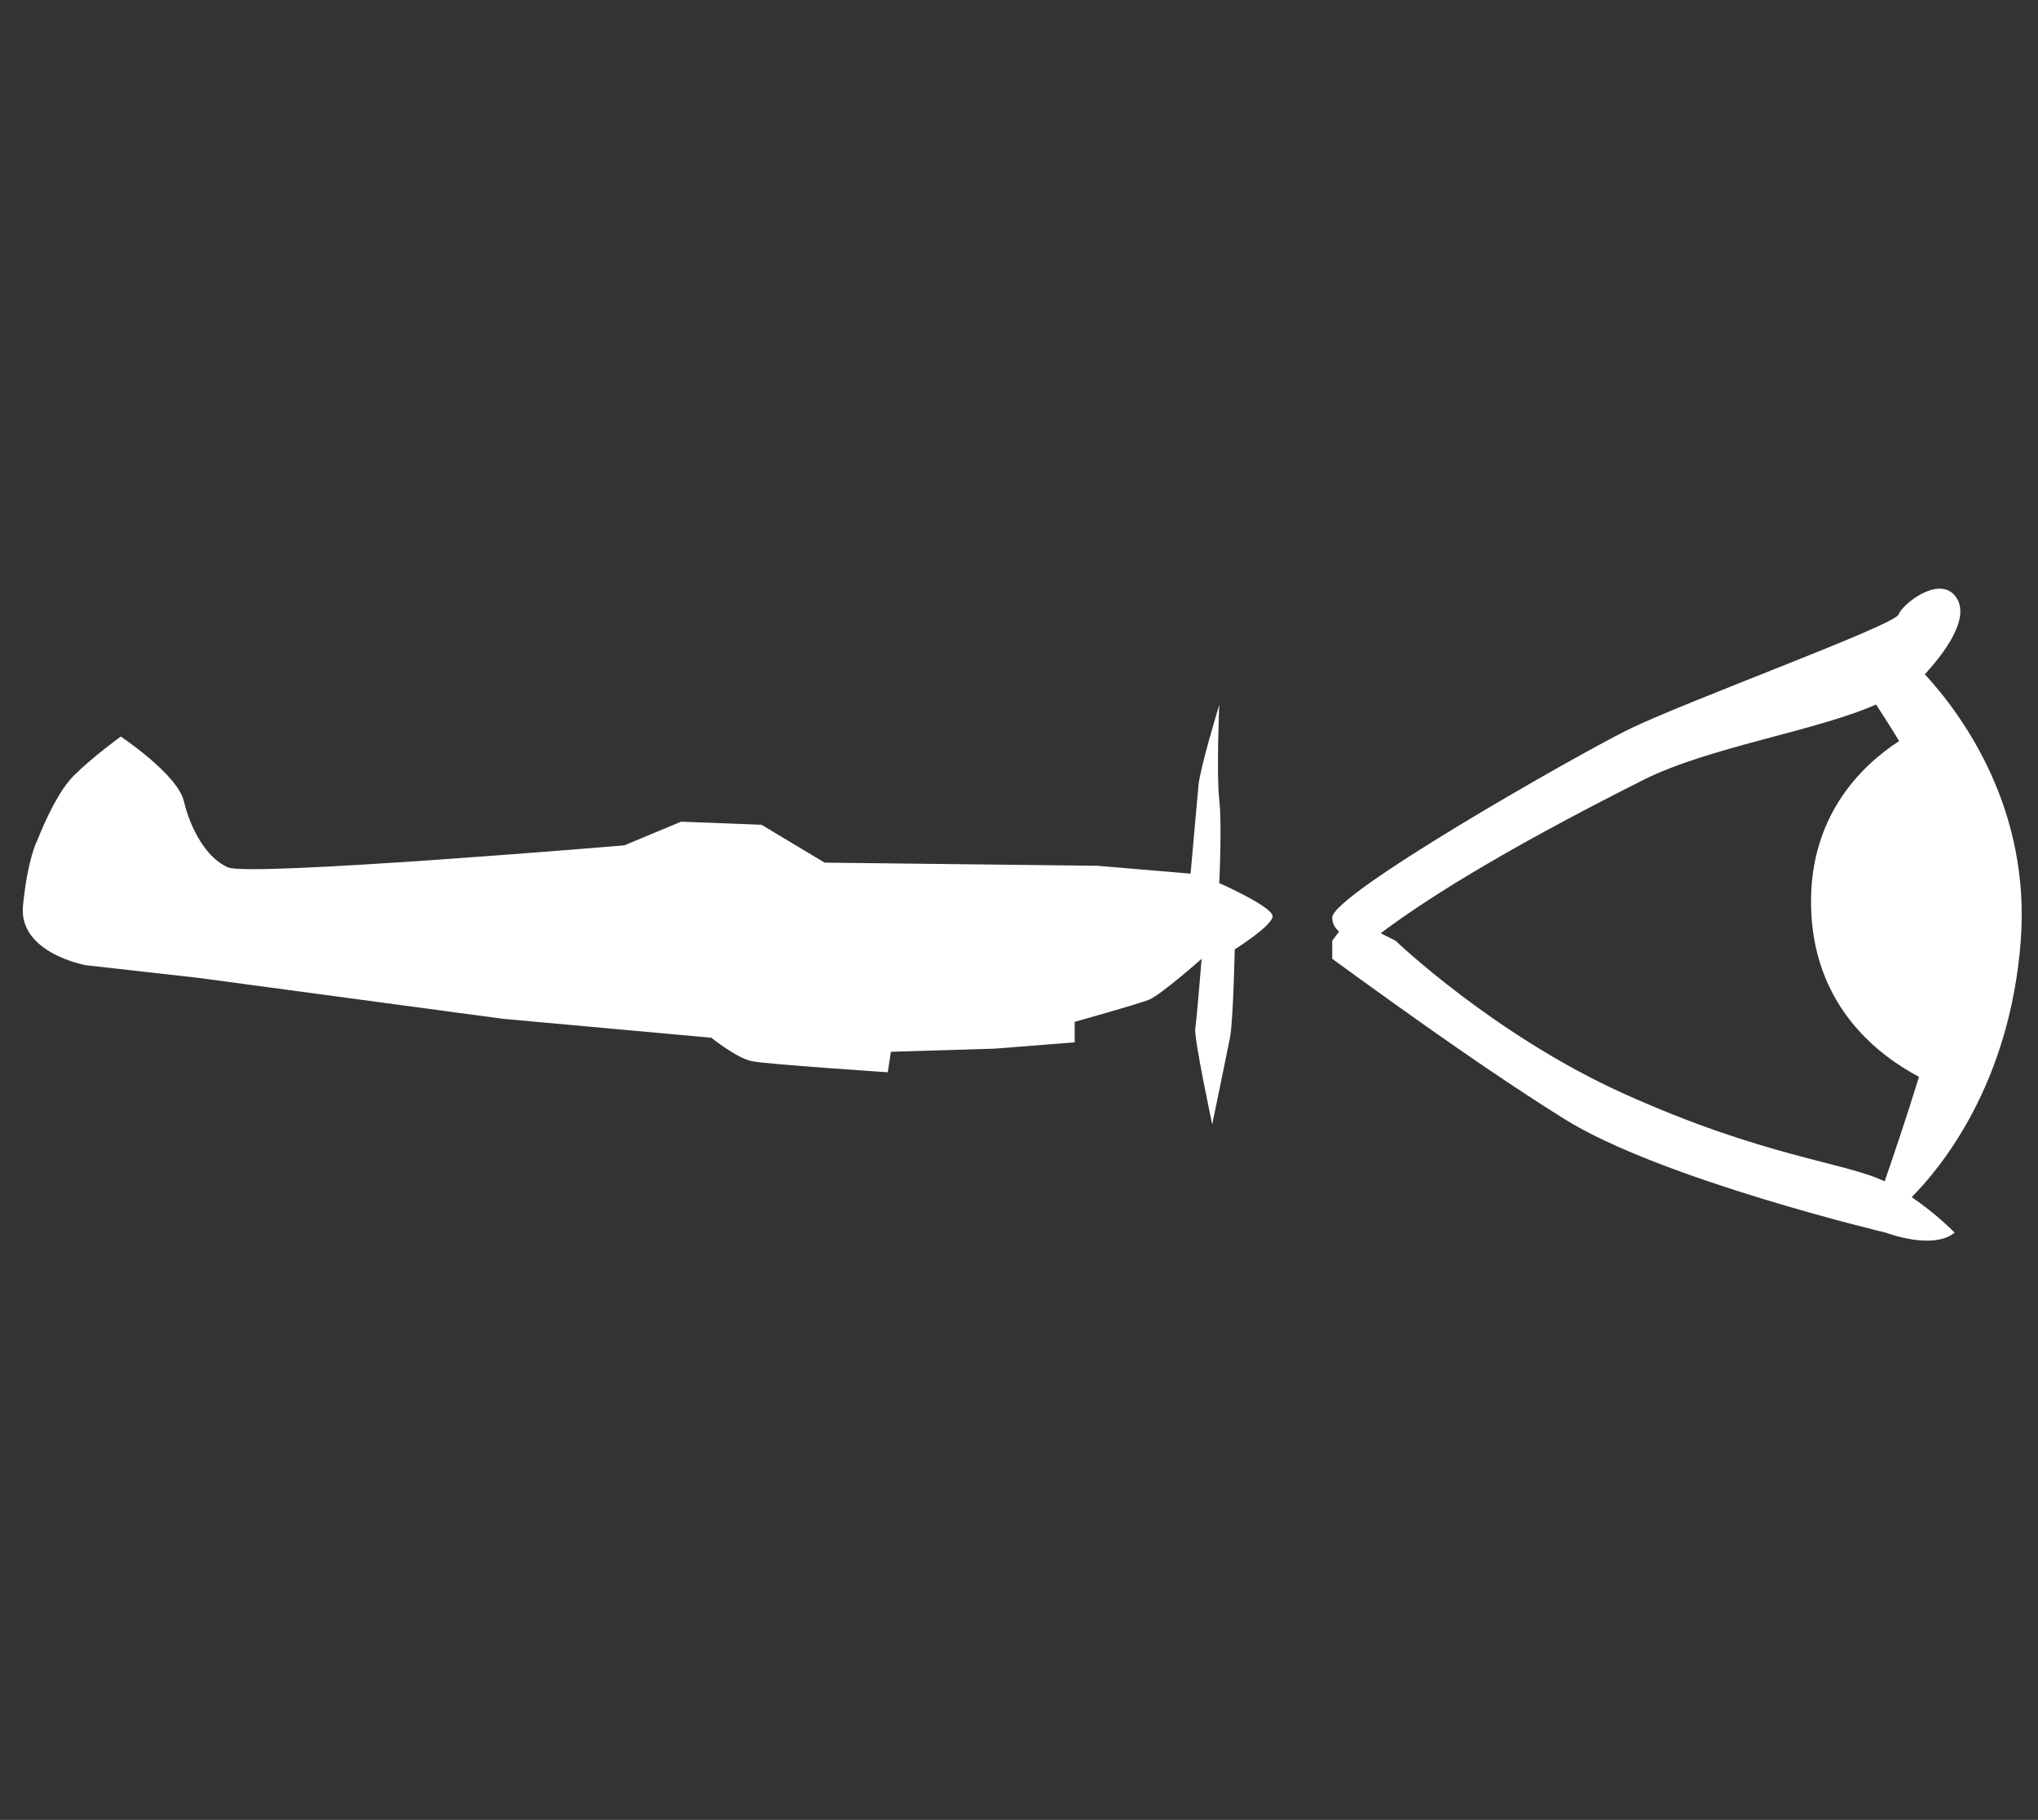 <?xml version="1.0" encoding="UTF-8"?><svg id="Layer_1" xmlns="http://www.w3.org/2000/svg" viewBox="0 0 351.12 313.6"><rect x="0" y="0" width="351.12" height="313.6" fill="#333333" stroke="none"/><defs><style>.cls-1{fill:#fff;}</style></defs><path class="cls-1" d="m122.51,178.82l-35.87-3.26-52.52-7.06-19.29-2.17s-11.68-2.06-10.87-10.27c.82-8.22,2.45-11.21,2.45-11.21,0,0,2.99-7.88,6.25-11.14,3.26-3.26,8.15-6.79,8.15-6.79,0,0,9.78,6.52,10.87,11.14s3.8,9.78,7.61,11.41c3.8,1.63,68.28-3.8,68.28-3.8l9.78-4.08,13.86.54,10.87,6.52,47.01.54,16.03,1.36s1.09-12.23,1.36-15.22,3.58-13.86,3.58-13.86c0,0-.5,11.96,0,16.3.5,4.35,0,14.4,0,14.4,0,0,9.19,4.08,9.19,5.71s-6.52,5.71-6.52,5.71c0,0-.27,12.5-.82,15.22-.54,2.72-3.06,14.94-3.06,14.94,0,0-3.19-14.94-2.92-16.57s1.09-11.96,1.09-11.96c0,0-7.03,6.25-9.09,7.06s-12.77,3.8-12.77,3.8v3.53l-13.74,1.09-17.93.54-.54,3.53s-20.65-1.36-23.37-1.9-7.06-4.08-7.06-4.08v.03Z"/><path class="cls-1" d="m230.71,160.53l-1.18,1.56v3.13c.95.69,2.38,1.74,4.12,3,18.57,13.44,28.12,19.73,35.73,24.52,16.61,10.44,55.52,19.67,55.52,19.67,0,0,8.06,3.1,11.86,0,0,0-3.03-3.15-7.4-6.12,5.06-5.09,16.93-19.52,18.79-44.2,1.7-22.55-9.83-38.6-16.52-45.9,4.48-4.9,7.86-10.42,5.13-13.6-2.85-3.32-8.92,1.42-9.68,3.32s-37.29,15.18-46.78,19.93c-9.49,4.74-50.77,28.28-50.77,32.26,0,1.07.48,1.85,1.18,2.42h0Zm7.17.28c6.63-4.97,19.05-13.24,45.26-26.42,11.25-5.66,29.73-8.41,40.08-12.99,1.21,1.84,2.58,3.98,3.98,6.3-6.36,4.12-16.08,13.2-15.12,29.93.92,15.86,11.27,24.08,18.54,27.93-2.21,7.16-4.45,13.76-5.92,18.01-7.06-3.36-20.69-4.18-44.89-15.09-22.38-10.09-39.38-26.38-39.38-26.38l-2.56-1.29h0Z"/></svg>